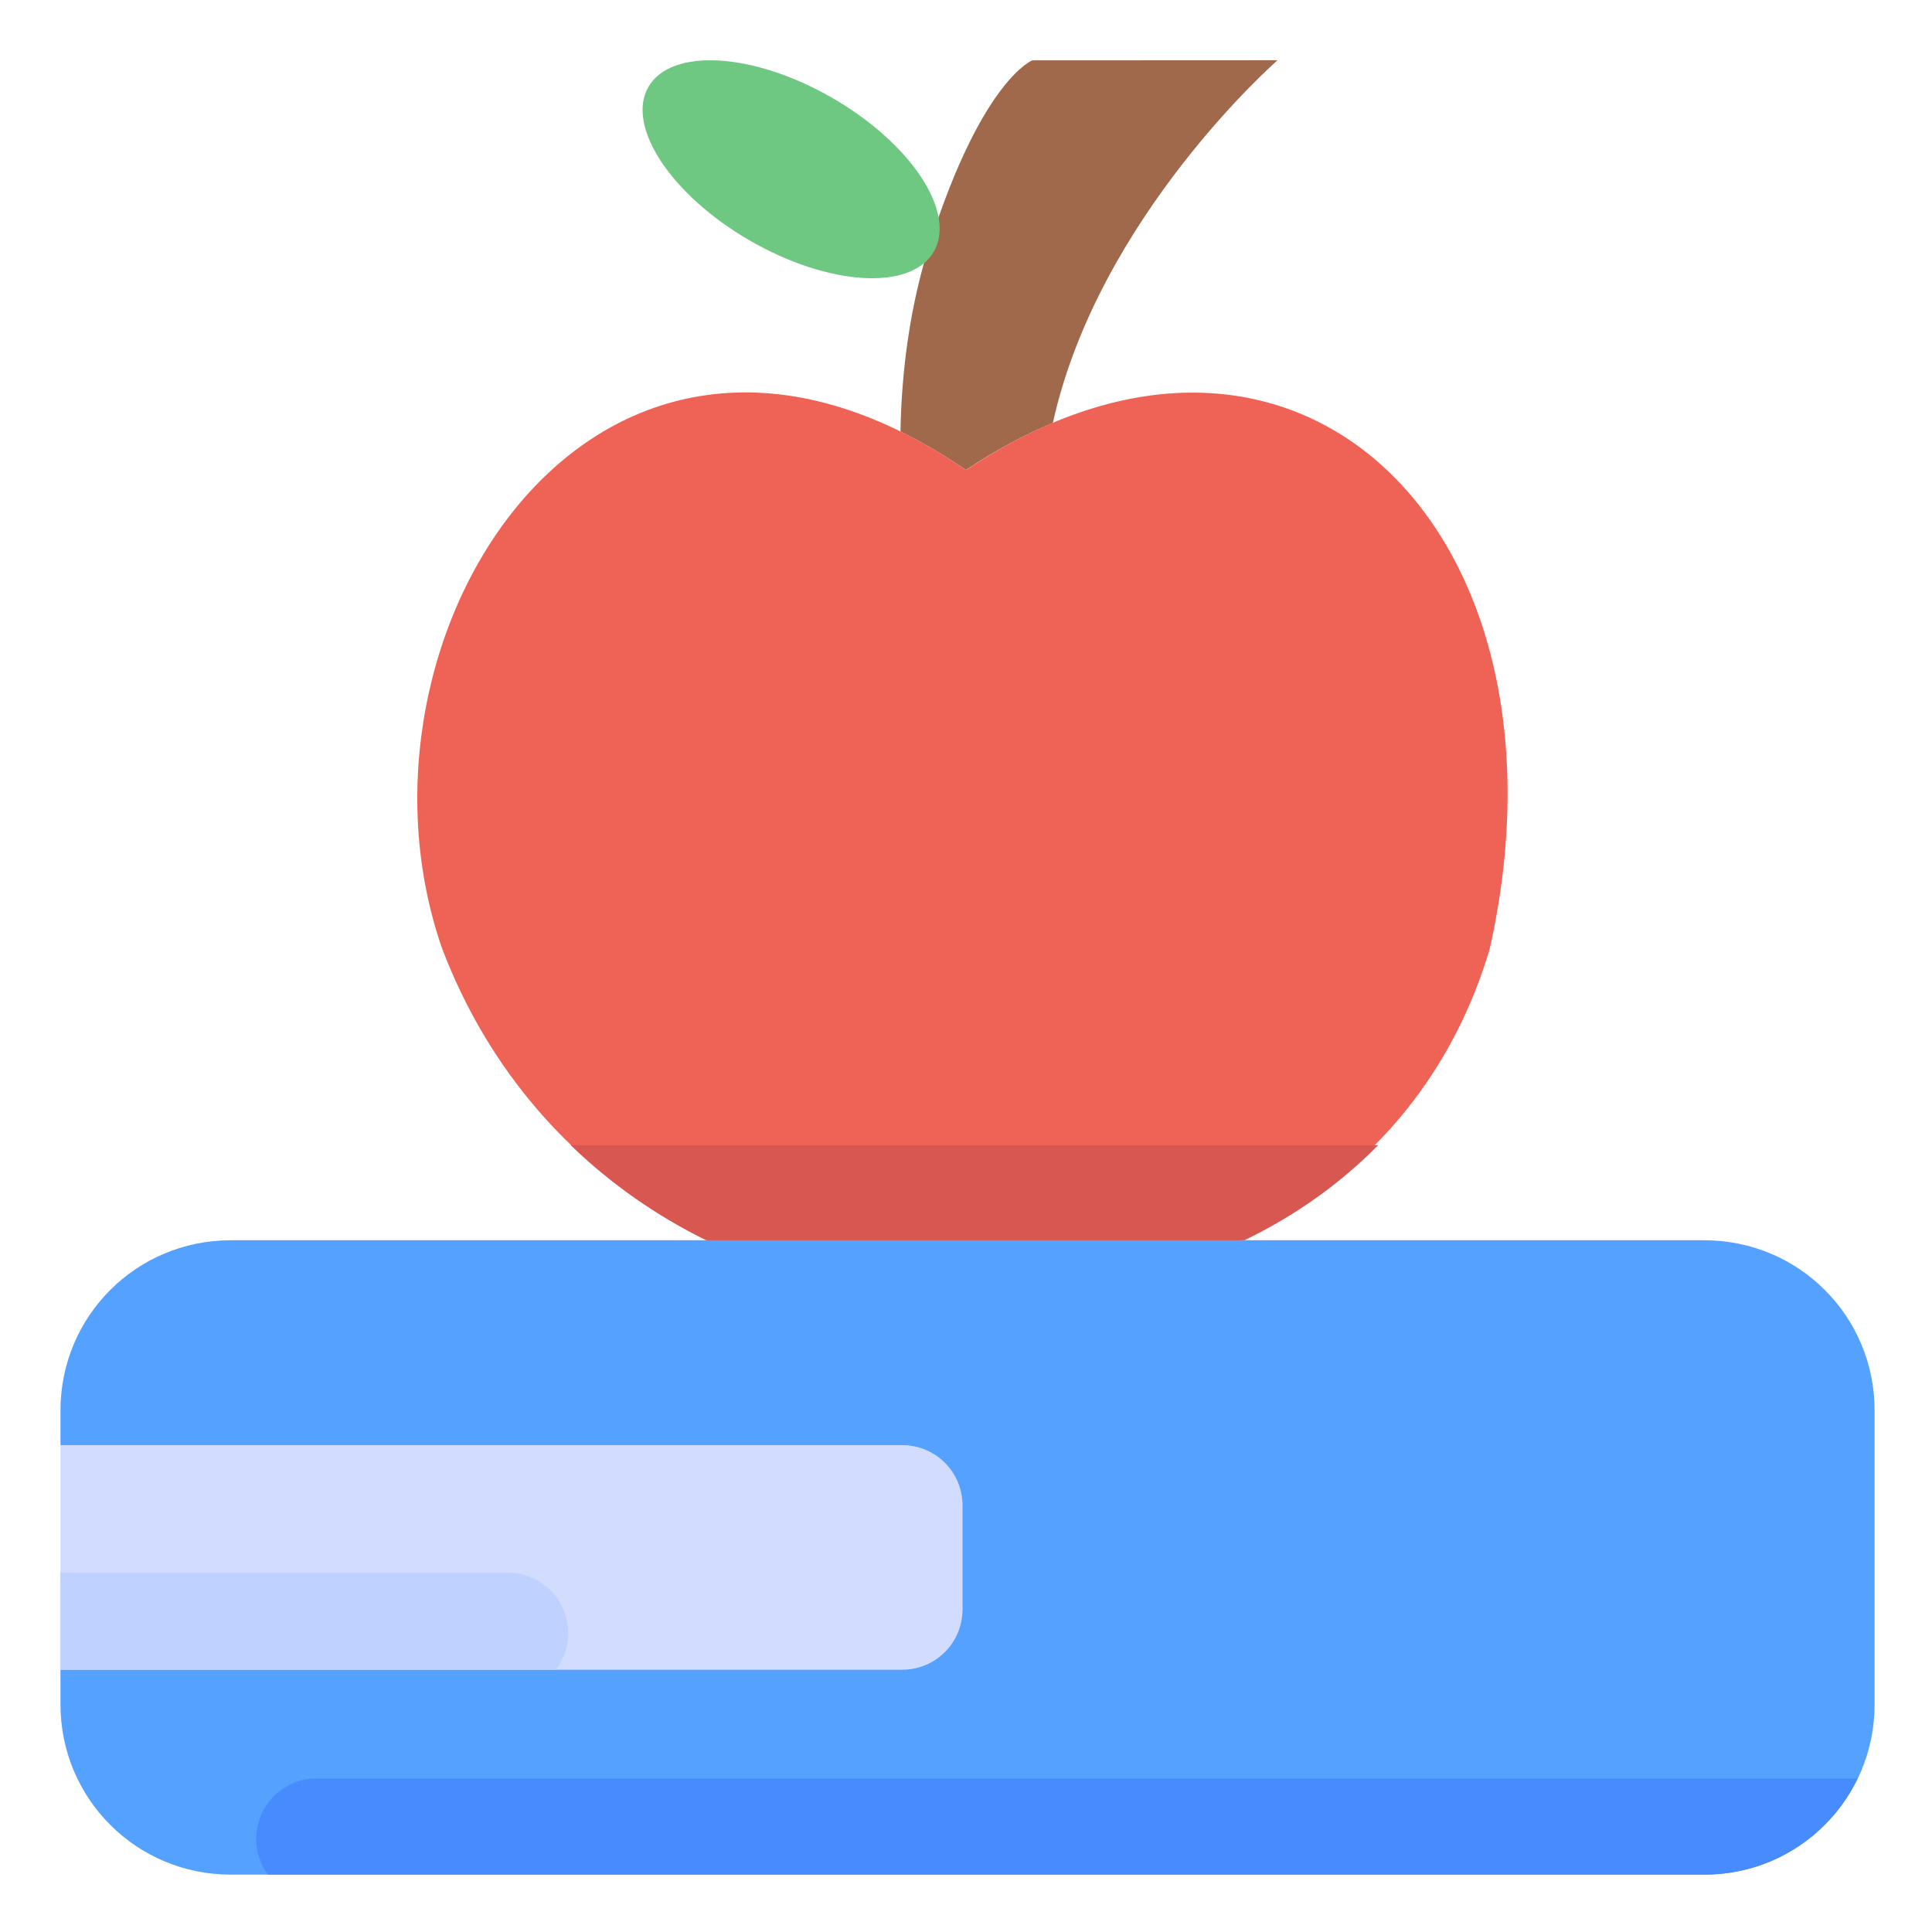 <?xml version="1.0" encoding="UTF-8" standalone="no"?>
<!-- Created with Inkscape (http://www.inkscape.org/) -->

<svg
   xmlns:dc="http://purl.org/dc/elements/1.1/"
   xmlns:cc="http://creativecommons.org/ns#"
   xmlns:rdf="http://www.w3.org/1999/02/22-rdf-syntax-ns#"
   xmlns:svg="http://www.w3.org/2000/svg"
   xmlns="http://www.w3.org/2000/svg"
   xmlns:sodipodi="http://sodipodi.sourceforge.net/DTD/sodipodi-0.dtd"
   xmlns:inkscape="http://www.inkscape.org/namespaces/inkscape"
   width="64"
   height="64"
   viewBox="0 0 16.933 16.933"
   version="1.1"
   id="svg4593"
   inkscape:version="0.92.4 (5da689c313, 2019-01-14)"
   sodipodi:docname="apple, knowledge, education, school.svg">
  <defs
     id="defs4587">
    <clipPath
       clipPathUnits="userSpaceOnUse"
       id="clipPath5337">
      <rect
         style="opacity:1;fill:#ef7272;fill-opacity:1;stroke:none;stroke-width:0.529;stroke-linecap:round;stroke-linejoin:round;stroke-miterlimit:4;stroke-dasharray:none;stroke-opacity:1"
         id="rect5339"
         width="35.435"
         height="25.702"
         x="34.774"
         y="274.321" />
    </clipPath>
    <clipPath
       clipPathUnits="userSpaceOnUse"
       id="clipPath4542">
      <rect
         id="rect4544"
         width="501.574"
         height="185.586"
         x="-535.214"
         y="-48.848"
         style="opacity:0.537;stroke-width:0.212" />
    </clipPath>
    <clipPath
       clipPathUnits="userSpaceOnUse"
       id="clipPath11017">
      <rect
         style="opacity:0.282;vector-effect:none;fill:#ff0000;fill-opacity:1;stroke:#ffdd55;stroke-width:0.529;stroke-linecap:round;stroke-linejoin:round;stroke-miterlimit:4;stroke-dasharray:none;stroke-dashoffset:0;stroke-opacity:1"
         id="rect11019"
         width="29.654"
         height="28.999"
         x="36.669"
         y="153.503"
         transform="rotate(-90)" />
    </clipPath>
    <clipPath
       clipPathUnits="userSpaceOnUse"
       id="clipPath11444">
      <rect
         style="opacity:1;vector-effect:none;fill:#4d4d4d;fill-opacity:1;stroke:#bfd2ff;stroke-width:1.058;stroke-linecap:round;stroke-linejoin:round;stroke-miterlimit:4;stroke-dasharray:none;stroke-dashoffset:0;stroke-opacity:1"
         id="rect11446"
         width="28.84"
         height="29.104"
         x="-143.933"
         y="265.779"
         transform="rotate(-90)" />
    </clipPath>
    <clipPath
       clipPathUnits="userSpaceOnUse"
       id="clipPath11781">
      <rect
         style="opacity:1;vector-effect:none;fill:#ffab61;fill-opacity:1;stroke:#00003a;stroke-width:1.058;stroke-linecap:round;stroke-linejoin:round;stroke-miterlimit:4;stroke-dasharray:none;stroke-dashoffset:0;stroke-opacity:1"
         id="rect11783"
         width="32.941"
         height="32.411"
         x="-145.124"
         y="181.377"
         rx="0.634"
         ry="0.634"
         transform="rotate(-90)" />
    </clipPath>
    <clipPath
       clipPathUnits="userSpaceOnUse"
       id="clipPath5545">
      <rect
         style="opacity:1;vector-effect:none;fill:none;fill-opacity:1;stroke:#00003a;stroke-width:0.529;stroke-linecap:round;stroke-linejoin:round;stroke-miterlimit:4;stroke-dasharray:none;stroke-dashoffset:0;stroke-opacity:1"
         id="rect5547"
         width="26.38"
         height="26.567"
         x="-642.488"
         y="-71.969"
         rx="0.444"
         ry="0.444"
         transform="rotate(-90)" />
    </clipPath>
  </defs>
  <sodipodi:namedview
     id="base"
     pagecolor="#ffffff"
     bordercolor="#666666"
     borderopacity="1.0"
     inkscape:pageopacity="0.0"
     inkscape:pageshadow="2"
     inkscape:zoom="7.9999996"
     inkscape:cx="27.662795"
     inkscape:cy="43.686761"
     inkscape:document-units="mm"
     inkscape:current-layer="layer1"
     showgrid="false"
     units="px"
     inkscape:window-width="1920"
     inkscape:window-height="1001"
     inkscape:window-x="-9"
     inkscape:window-y="-9"
     inkscape:window-maximized="1"
     showguides="true"
     inkscape:guide-bbox="true"
     inkscape:snap-bbox="true">
    <sodipodi:guide
       position="8.467,8.467"
       orientation="0,30"
       id="guide5152"
       inkscape:locked="false" />
    <sodipodi:guide
       position="16.404,8.467"
       orientation="30,0"
       id="guide5154"
       inkscape:locked="false" />
    <sodipodi:guide
       position="16.404,0.529"
       orientation="0,-30"
       id="guide5156"
       inkscape:locked="false" />
    <sodipodi:guide
       position="8.467,0.529"
       orientation="-30,0"
       id="guide5158"
       inkscape:locked="false" />
    <sodipodi:guide
       position="0.529,8.467"
       orientation="0,30"
       id="guide5160"
       inkscape:locked="false" />
    <sodipodi:guide
       position="8.467,8.467"
       orientation="30,0"
       id="guide5162"
       inkscape:locked="false" />
    <sodipodi:guide
       position="8.467,0.529"
       orientation="0,-30"
       id="guide5164"
       inkscape:locked="false" />
    <sodipodi:guide
       position="0.529,0.529"
       orientation="-30,0"
       id="guide5166"
       inkscape:locked="false" />
    <sodipodi:guide
       position="8.467,16.404"
       orientation="0,30"
       id="guide5168"
       inkscape:locked="false" />
    <sodipodi:guide
       position="16.404,16.404"
       orientation="30,0"
       id="guide5170"
       inkscape:locked="false" />
    <sodipodi:guide
       position="16.404,8.467"
       orientation="0,-30"
       id="guide5172"
       inkscape:locked="false" />
    <sodipodi:guide
       position="8.467,8.467"
       orientation="-30,0"
       id="guide5174"
       inkscape:locked="false" />
    <sodipodi:guide
       position="0.529,16.404"
       orientation="0,30"
       id="guide5176"
       inkscape:locked="false" />
    <sodipodi:guide
       position="8.467,28.204"
       orientation="30,0"
       id="guide5178"
       inkscape:locked="false" />
    <sodipodi:guide
       position="31.805,8.467"
       orientation="0,-30"
       id="guide5180"
       inkscape:locked="false" />
    <sodipodi:guide
       position="0.529,8.467"
       orientation="-30,0"
       id="guide5182"
       inkscape:locked="false" />
    <sodipodi:guide
       position="-20.627,16.404"
       orientation="0,60"
       id="guide5184"
       inkscape:locked="false" />
    <sodipodi:guide
       position="16.404,16.404"
       orientation="60,0"
       id="guide5186"
       inkscape:locked="false" />
    <sodipodi:guide
       position="16.404,0.529"
       orientation="0,-60"
       id="guide5188"
       inkscape:locked="false" />
    <sodipodi:guide
       position="0.529,0.529"
       orientation="-60,0"
       id="guide5190"
       inkscape:locked="false" />
    <sodipodi:guide
       position="26.263,0.529"
       orientation="0,1"
       id="guide3797"
       inkscape:locked="false" />
  </sodipodi:namedview>
  <g
     inkscape:label="Layer 1"
     inkscape:groupmode="layer"
     id="layer1"
     transform="translate(0,-280.067)">
    <path
       style="opacity:1;vector-effect:none;fill:#a0694c;fill-opacity:1;stroke:none;stroke-width:0.529;stroke-linecap:round;stroke-linejoin:round;stroke-miterlimit:4;stroke-dasharray:none;stroke-dashoffset:0;stroke-opacity:1"
       d="m 9.048,280.596 c 0,0 -0.436,0.165 -0.893,1.587 -0.184,0.571 -0.253,1.145 -0.263,1.666 0.188,0.092 0.379,0.204 0.574,0.337 0.258,-0.172 0.512,-0.308 0.762,-0.413 0.398,-1.805 1.969,-3.178 1.969,-3.178 z"
       id="path2796"
       inkscape:connector-curvature="0" />
    <path
       style="opacity:1;vector-effect:none;fill:#ef6356;fill-opacity:1;stroke:none;stroke-width:0.472;stroke-linecap:round;stroke-linejoin:round;stroke-miterlimit:4;stroke-dasharray:none;stroke-dashoffset:0;stroke-opacity:1"
       d="m 3.877,288.386 c 0.767,2.005 2.622,3.057 4.59,3.057 2.148,0 3.987,-1.036 4.589,-3.057 0.817,-3.635 -1.673,-6.149 -4.589,-4.199 -3.227,-2.214 -5.553,1.448 -4.59,4.199 z"
       id="path2791"
       inkscape:connector-curvature="0"
       sodipodi:nodetypes="ccccc" />
    <ellipse
       style="opacity:1;vector-effect:none;fill:#6fc882;fill-opacity:1;stroke:none;stroke-width:0.42;stroke-linecap:round;stroke-linejoin:round;stroke-miterlimit:4;stroke-dasharray:none;stroke-dashoffset:0;stroke-opacity:1"
       id="path2798"
       cx="146.78"
       cy="240.363"
       rx="1.444"
       ry="0.722"
       transform="rotate(30)" />
    <path
       style="color:#000000;font-style:normal;font-variant:normal;font-weight:normal;font-stretch:normal;font-size:medium;line-height:normal;font-family:sans-serif;font-variant-ligatures:normal;font-variant-position:normal;font-variant-caps:normal;font-variant-numeric:normal;font-variant-alternates:normal;font-feature-settings:normal;text-indent:0;text-align:start;text-decoration:none;text-decoration-line:none;text-decoration-style:solid;text-decoration-color:#000000;letter-spacing:normal;word-spacing:normal;text-transform:none;writing-mode:lr-tb;direction:ltr;text-orientation:mixed;dominant-baseline:auto;baseline-shift:baseline;text-anchor:start;white-space:normal;shape-padding:0;clip-rule:nonzero;display:inline;overflow:visible;visibility:visible;opacity:1;isolation:auto;mix-blend-mode:normal;color-interpolation:sRGB;color-interpolation-filters:linearRGB;solid-color:#000000;solid-opacity:1;vector-effect:none;fill:#d85750;fill-opacity:1;fill-rule:nonzero;stroke:none;stroke-width:4;stroke-linecap:round;stroke-linejoin:round;stroke-miterlimit:4;stroke-dasharray:none;stroke-dashoffset:0;stroke-opacity:1;color-rendering:auto;image-rendering:auto;shape-rendering:auto;text-rendering:auto;enable-background:accumulate"
       d="M 18.877 37.875 C 20.207 39.164 21.718 40.214 23.355 41.02 L 41.158 41.02 C 42.819 40.215 44.31 39.166 45.58 37.875 L 18.877 37.875 z "
       transform="matrix(0.265,0,0,0.265,0,280.067)"
       id="path2885" />
    <path
       style="opacity:1;vector-effect:none;fill:#d1dcff;fill-opacity:1;stroke:none;stroke-width:2;stroke-linecap:round;stroke-linejoin:round;stroke-miterlimit:4;stroke-dasharray:none;stroke-dashoffset:0;stroke-opacity:1"
       d="m 2,55.221 h 27.84 c 0.552,0 1.05,-0.222 1.41,-0.582 0.36,-0.36 0.582,-0.858 0.582,-1.41 v -3.438 c 0,-0.552 -0.222,-1.052 -0.582,-1.412 -0.36,-0.36 -0.858,-0.582 -1.41,-0.582 H 2 Z"
       id="path2811"
       inkscape:connector-curvature="0"
       sodipodi:nodetypes="csssscscc"
       transform="matrix(0.265,0,0,0.265,0,280.067)" />
    <path
       style="opacity:1;vector-effect:none;fill:#55a1ff;fill-opacity:1;stroke:none;stroke-width:2;stroke-linecap:round;stroke-linejoin:round;stroke-miterlimit:4;stroke-dasharray:none;stroke-dashoffset:0;stroke-opacity:1"
       d="M 7.631 41.02 C 4.511 41.02 2 43.53 2 46.65 L 2 47.797 L 29.84 47.797 C 30.392 47.797 30.89 48.019 31.25 48.379 C 31.61 48.739 31.832 49.239 31.832 49.791 L 31.832 53.229 C 31.832 53.781 31.61 54.278 31.25 54.639 C 30.89 54.999 30.392 55.221 29.84 55.221 L 2 55.221 L 2 56.369 C 2 59.489 4.511 62 7.631 62 L 56.369 62 C 59.489 62 62 59.489 62 56.369 L 62 46.65 C 62 43.53 59.489 41.02 56.369 41.02 L 7.631 41.02 z "
       id="color1"
       transform="matrix(0.265,0,0,0.265,0,280.067)"
       inkscape:label="#rect2803" />
    <path
       style="color:#000000;font-style:normal;font-variant:normal;font-weight:normal;font-stretch:normal;font-size:medium;line-height:normal;font-family:sans-serif;font-variant-ligatures:normal;font-variant-position:normal;font-variant-caps:normal;font-variant-numeric:normal;font-variant-alternates:normal;font-feature-settings:normal;text-indent:0;text-align:start;text-decoration:none;text-decoration-line:none;text-decoration-style:solid;text-decoration-color:#000000;letter-spacing:normal;word-spacing:normal;text-transform:none;writing-mode:lr-tb;direction:ltr;text-orientation:mixed;dominant-baseline:auto;baseline-shift:baseline;text-anchor:start;white-space:normal;shape-padding:0;clip-rule:nonzero;display:inline;overflow:visible;visibility:visible;opacity:1;isolation:auto;mix-blend-mode:normal;color-interpolation:sRGB;color-interpolation-filters:linearRGB;solid-color:#000000;solid-opacity:1;vector-effect:none;fill:#bfd2ff;fill-opacity:1;fill-rule:nonzero;stroke:none;stroke-width:4;stroke-linecap:round;stroke-linejoin:round;stroke-miterlimit:4;stroke-dasharray:none;stroke-dashoffset:0;stroke-opacity:1;color-rendering:auto;image-rendering:auto;shape-rendering:auto;text-rendering:auto;enable-background:accumulate"
       d="M 2 52.012 L 2 55.221 L 18.387 55.221 A 2.001 2.001 0 0 0 16.793 52.012 L 2 52.012 z "
       transform="matrix(0.265,0,0,0.265,0,280.067)"
       id="path3043" />
    <path
       style="color:#000000;font-style:normal;font-variant:normal;font-weight:normal;font-stretch:normal;font-size:medium;line-height:normal;font-family:sans-serif;font-variant-ligatures:normal;font-variant-position:normal;font-variant-caps:normal;font-variant-numeric:normal;font-variant-alternates:normal;font-feature-settings:normal;text-indent:0;text-align:start;text-decoration:none;text-decoration-line:none;text-decoration-style:solid;text-decoration-color:#000000;letter-spacing:normal;word-spacing:normal;text-transform:none;writing-mode:lr-tb;direction:ltr;text-orientation:mixed;dominant-baseline:auto;baseline-shift:baseline;text-anchor:start;white-space:normal;shape-padding:0;clip-rule:nonzero;display:inline;overflow:visible;visibility:visible;opacity:1;isolation:auto;mix-blend-mode:normal;color-interpolation:sRGB;color-interpolation-filters:linearRGB;solid-color:#000000;solid-opacity:1;vector-effect:none;fill:#488bff;fill-opacity:1;fill-rule:nonzero;stroke:none;stroke-width:4;stroke-linecap:round;stroke-linejoin:round;stroke-miterlimit:4;stroke-dasharray:none;stroke-dashoffset:0;stroke-opacity:1;color-rendering:auto;image-rendering:auto;shape-rendering:auto;text-rendering:auto;enable-background:accumulate"
       d="M 10.475 58.818 A 2 2 0 0 0 8.861 62 L 56.369 62 C 58.609 62 60.529 60.703 61.438 58.818 L 10.475 58.818 z "
       transform="matrix(0.265,0,0,0.265,0,280.067)"
       id="path3039" />
  </g>
</svg>
